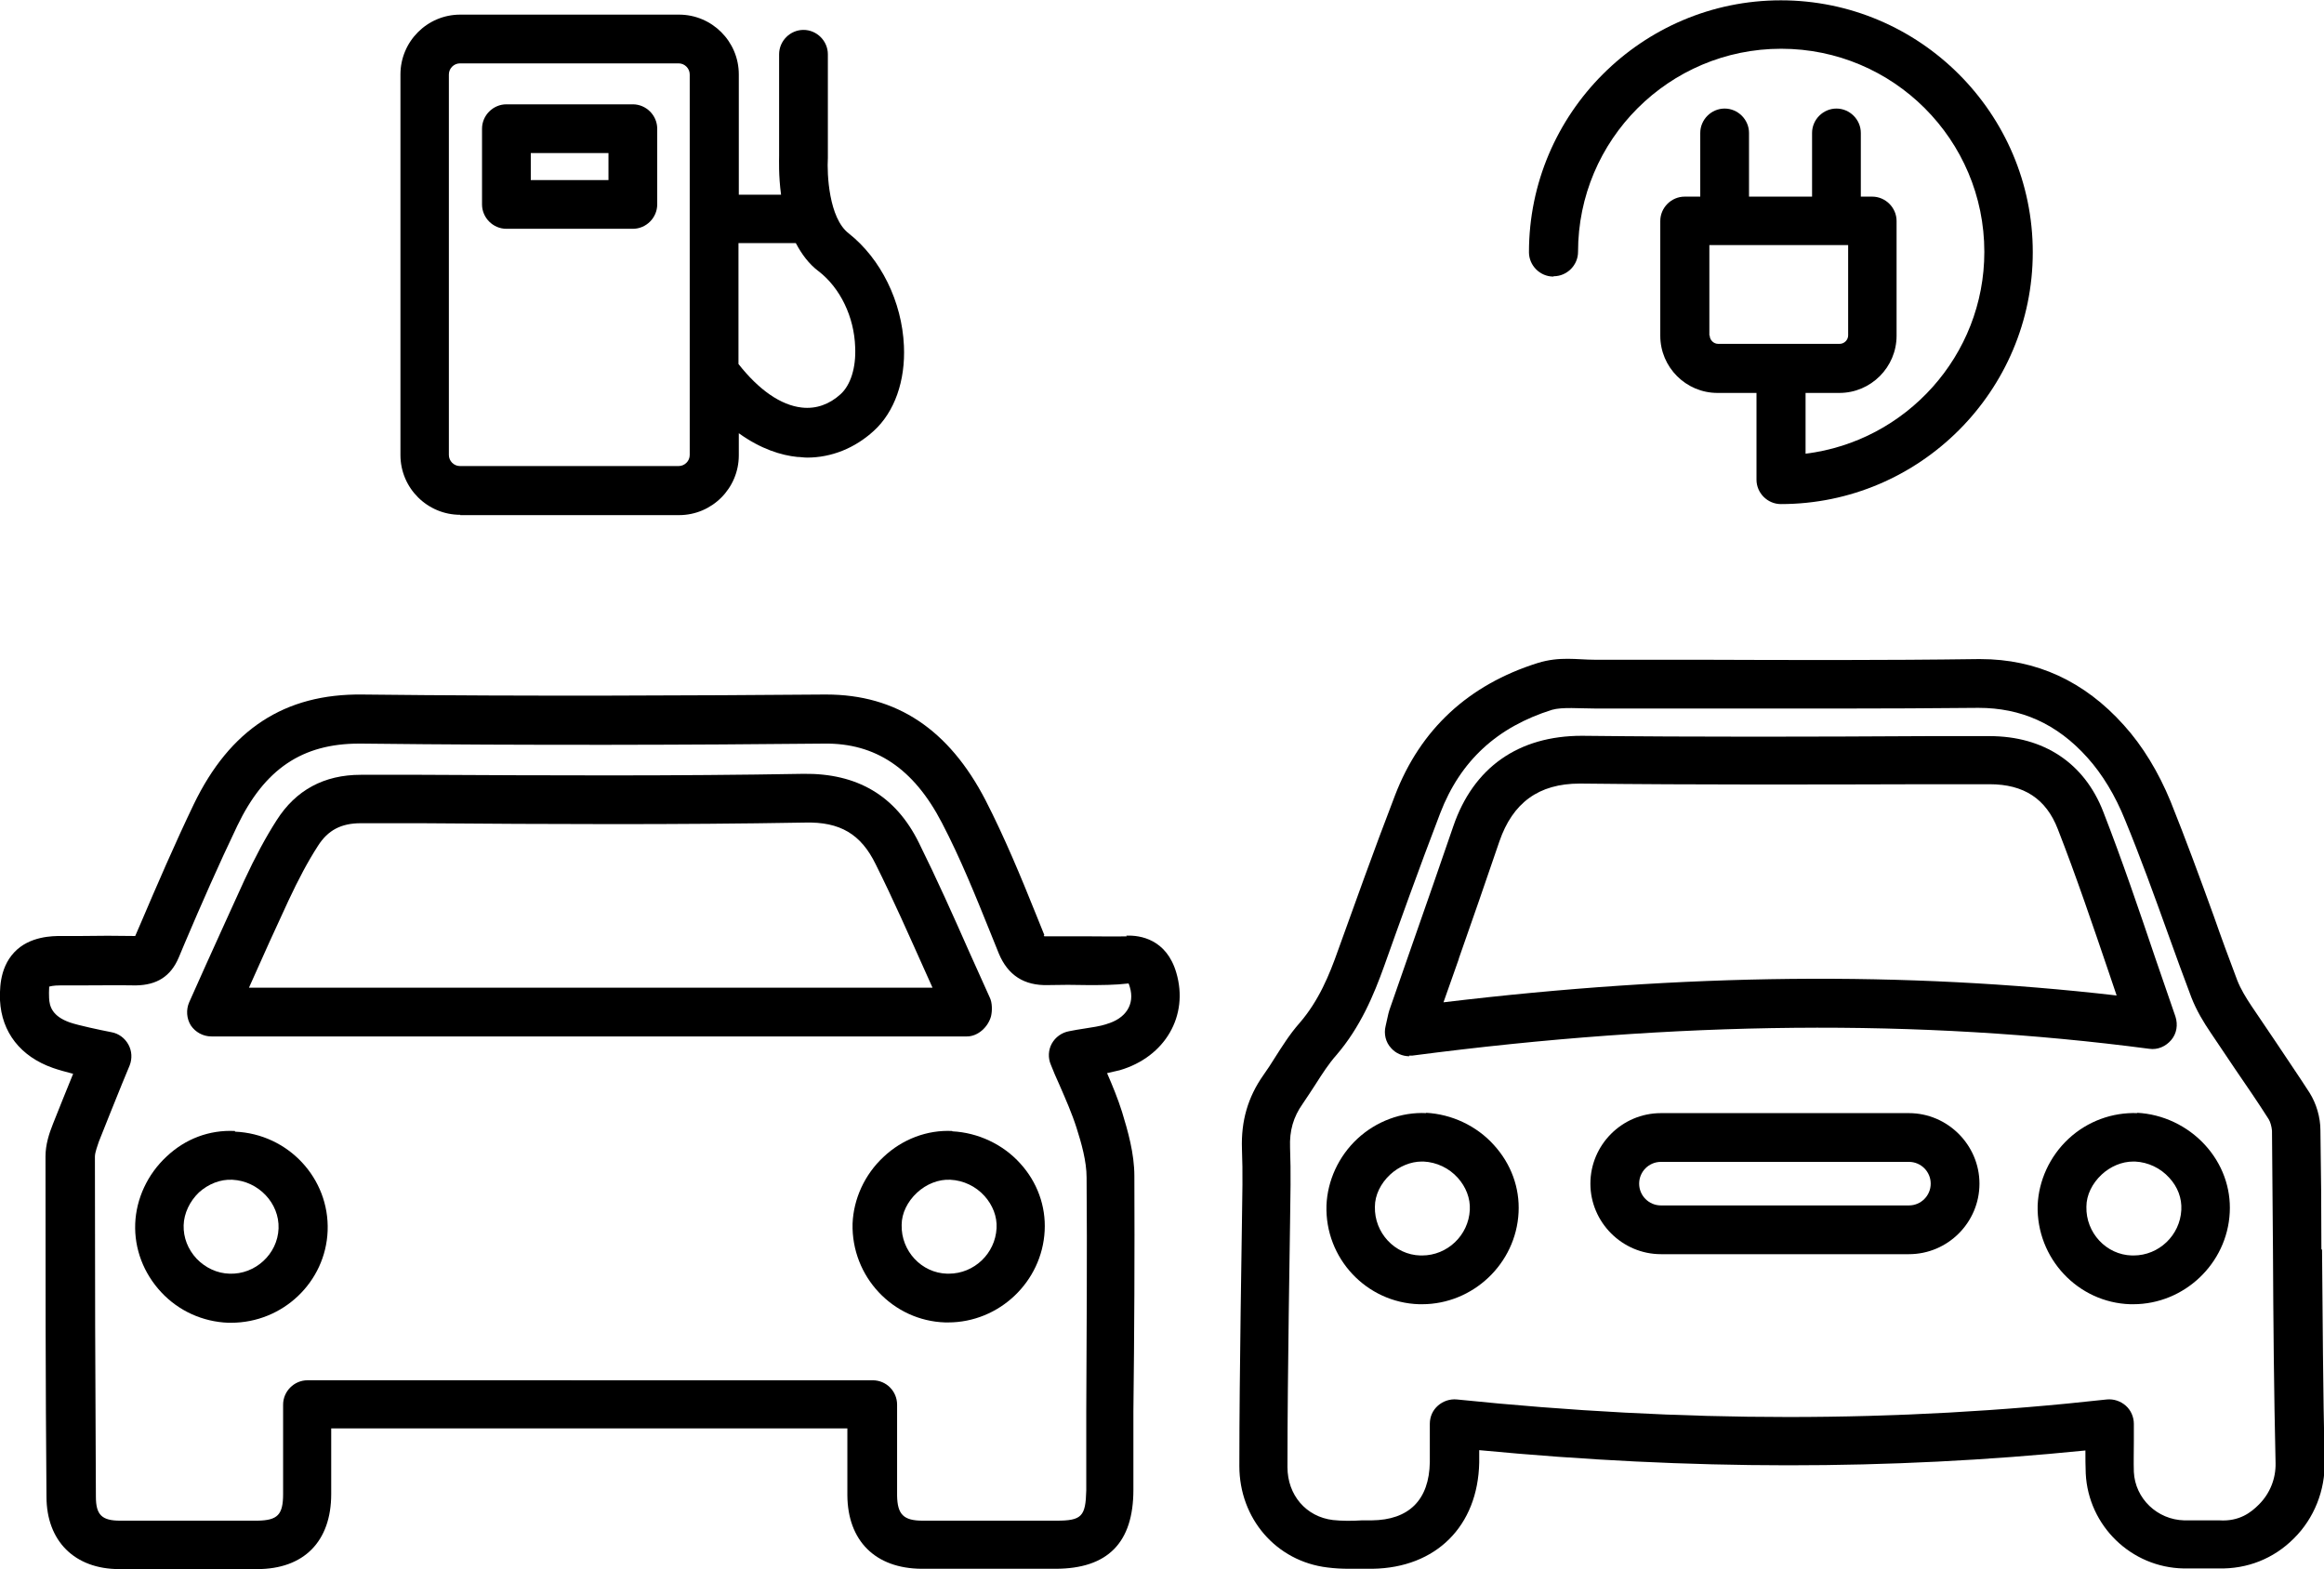 <?xml version="1.0" encoding="UTF-8"?>
<svg id="Capa_2" data-name="Capa 2" xmlns="http://www.w3.org/2000/svg" viewBox="0 0 71.5 48.29">
  <g id="Capa_1-2" data-name="Capa 1">
    <g>
      <path d="M43.88,34.25c-.76-.04-1.54.25-2.12.79-.58.54-.92,1.29-.95,2.05-.05,1.63,1.23,2.99,2.85,3.04.03,0,.06,0,.09,0,1.57,0,2.89-1.25,2.97-2.82.04-.76-.23-1.5-.76-2.08-.53-.59-1.3-.95-2.09-.99ZM43.75,38.63s-.04,0-.05,0c-.79-.02-1.42-.7-1.4-1.5,0-.36.18-.72.47-.99.27-.25.63-.4.97-.4.02,0,.04,0,.06,0,.4.02.78.2,1.05.5.25.28.39.63.37.99-.04.78-.69,1.4-1.47,1.4Z" stroke-width="0"/>
      <path d="M65.76,34.25c-.77-.03-1.54.25-2.12.79-.58.54-.92,1.29-.95,2.05-.04,1.63,1.24,2.99,2.85,3.04.03,0,.06,0,.09,0,1.57,0,2.89-1.25,2.97-2.82.04-.76-.23-1.5-.76-2.08-.54-.59-1.3-.95-2.09-.99ZM65.64,38.63s-.04,0-.05,0c-.79-.02-1.42-.7-1.4-1.5,0-.36.18-.72.47-.99.27-.25.62-.4.97-.4.02,0,.04,0,.06,0,.4.02.78.2,1.05.5.26.28.39.63.37.99-.04.78-.69,1.4-1.47,1.4Z" stroke-width="0"/>
      <path d="M71.42,38.46c0-1.23-.01-2.45-.03-3.68,0-.41-.13-.83-.33-1.15-.34-.53-.7-1.05-1.05-1.58-.25-.37-.5-.74-.75-1.11-.16-.24-.33-.52-.43-.78-.25-.66-.49-1.31-.72-1.97-.42-1.16-.86-2.36-1.33-3.53-.37-.9-.86-1.71-1.44-2.35-1.21-1.35-2.69-2.03-4.41-2.03h-.08c-2.87.04-5.74.03-8.61.02-1.06,0-2.12,0-3.18,0-.54,0-1.07-.11-1.75.1-2.13.67-3.61,2.04-4.39,4.07-.67,1.74-1.28,3.46-1.75,4.76-.27.77-.6,1.57-1.19,2.25-.3.34-.53.71-.76,1.07-.11.18-.23.36-.35.53-.48.68-.69,1.42-.66,2.27.03.74.01,1.48,0,2.22l-.04,2.77c-.02,1.59-.04,3.18-.04,4.77,0,1.61,1.13,2.93,2.71,3.12.23.03.45.04.67.04.15,0,.3,0,.44,0h.28c1.95-.03,3.24-1.31,3.28-3.27,0-.13,0-.25,0-.38,6.49.62,12.61.62,18.65.01,0,.24,0,.48.01.71.08,1.61,1.4,2.89,3.01,2.92.18,0,.37,0,.55,0,.17,0,.35,0,.53,0,.88.02,1.69-.3,2.31-.92.63-.62.97-1.49.95-2.37-.05-2.18-.06-4.36-.08-6.54ZM69.49,46.3c-.23.23-.59.52-1.21.48-.19,0-.38,0-.58,0-.17,0-.34,0-.5,0-.83-.02-1.51-.67-1.55-1.49-.01-.31,0-.62,0-.95v-.53c0-.21-.09-.42-.25-.56-.16-.14-.37-.21-.58-.19-6.47.72-13.01.72-20,0-.21-.02-.42.05-.58.19-.16.14-.25.34-.25.56v.41c0,.27,0,.52,0,.77-.02,1.16-.64,1.78-1.79,1.79h-.3c-.31.02-.61.02-.89-.01-.83-.1-1.4-.77-1.4-1.63,0-1.59.02-3.17.04-4.76l.04-2.76c.01-.77.03-1.54,0-2.31-.02-.52.1-.94.39-1.35.13-.19.26-.39.39-.59.21-.33.41-.64.64-.9.75-.87,1.16-1.87,1.47-2.73.46-1.29,1.07-3,1.73-4.72.62-1.61,1.75-2.65,3.44-3.18.31-.09.86-.04,1.31-.04,1.06,0,2.12,0,3.18,0,2.88,0,5.75.01,8.63-.02,1.3,0,2.41.48,3.35,1.53.46.51.86,1.17,1.16,1.92.47,1.14.9,2.33,1.31,3.47.24.67.48,1.33.73,1.99.16.41.38.77.59,1.08.25.38.51.75.76,1.13.35.51.7,1.02,1.03,1.54.05.08.09.23.1.35.01,1.22.02,2.45.03,3.67.01,2.19.03,4.38.08,6.56.01.47-.17.93-.51,1.27Z" stroke-width="0"/>
      <path d="M43.35,32.48s.07,0,.1,0c8.18-1.07,15.59-1.14,22.67-.21.26.04.51-.07.68-.27.17-.2.21-.47.13-.72-.21-.6-.41-1.2-.62-1.8-.5-1.48-1.02-3.01-1.6-4.5-.58-1.5-1.83-2.33-3.5-2.33h-1.92c-3.48.02-7.08.03-10.62-.01-1.95,0-3.34.97-3.96,2.79-.41,1.2-.83,2.4-1.25,3.6l-.69,1.98c-.04.11-.07.23-.1.38l-.04.18c-.06.24,0,.5.17.68.14.16.35.25.56.25ZM44.88,29.5c.42-1.2.84-2.4,1.25-3.61.41-1.19,1.21-1.78,2.47-1.78h.05c3.55.04,7.15.03,10.65.02h1.9s0,0,.01,0c1.06,0,1.74.45,2.1,1.38.57,1.46,1.08,2.97,1.58,4.44.08.23.15.45.23.68-6.51-.75-13.3-.68-20.71.21l.47-1.33Z" stroke-width="0"/>
      <path d="M58.73,34.25h-7.63c-1.2,0-2.17.98-2.17,2.17s.98,2.17,2.17,2.17h7.63c1.2,0,2.17-.98,2.17-2.17s-.98-2.17-2.17-2.17ZM58.73,37.09h-7.63c-.37,0-.67-.3-.67-.67s.3-.67.67-.67h7.63c.37,0,.67.3.67.67s-.3.67-.67.67Z" stroke-width="0"/>
      <path d="M47.8,8.5c.41,0,.75-.34.75-.75,0-3.45,2.8-6.25,6.25-6.25s6.25,2.8,6.25,6.25c0,3.19-2.41,5.83-5.5,6.21v-1.87h1.04c.97,0,1.76-.79,1.76-1.76v-3.53c0-.41-.34-.75-.75-.75h-.35v-1.96c0-.41-.34-.75-.75-.75s-.75.34-.75.75v1.96h-1.94v-1.96c0-.41-.34-.75-.75-.75s-.75.34-.75.75v1.96h-.48c-.41,0-.75.34-.75.75v3.53c0,.97.79,1.76,1.76,1.76h1.2v2.67c0,.41.34.75.75.75,4.27,0,7.75-3.48,7.75-7.75s-3.48-7.75-7.75-7.75-7.75,3.48-7.75,7.75c0,.41.34.75.75.75ZM52.59,10.32v-2.78h4.27v2.78c0,.14-.12.26-.26.26h-3.74c-.14,0-.26-.12-.26-.26Z" stroke-width="0"/>
      <path d="M34.67,28.81c-.39.01-.79,0-1.18,0-.43,0-.86,0-1.29,0-.08,0-.11,0-.07-.04l-.25-.62c-.47-1.17-.97-2.38-1.56-3.53-1.13-2.18-2.74-3.25-4.9-3.25h-.06c-3.9.03-9.04.06-14.21,0-2.4-.03-4.08,1.08-5.19,3.38-.58,1.21-1.12,2.46-1.64,3.68l-.16.37c-.57-.01-1.13-.01-1.7,0h-.59c-.24,0-.96,0-1.43.5C-.05,29.82,0,30.54,0,30.78c.05.98.63,1.73,1.63,2.08.17.06.39.12.62.18-.21.52-.42,1.03-.62,1.54-.12.3-.23.64-.23,1,0,3.49,0,6.98.03,10.47,0,1.37.87,2.23,2.24,2.23.69,0,1.37,0,2.06,0,.73,0,1.45,0,2.18,0,1.44,0,2.28-.85,2.28-2.31,0-.63,0-1.26,0-1.9v-.12h15.88v.17c0,.64,0,1.26,0,1.89.01,1.4.86,2.25,2.28,2.26,1.37,0,2.75,0,4.12,0,1.61,0,2.4-.8,2.4-2.43v-2.41c.03-2.41.04-4.83.03-7.24,0-.7-.2-1.39-.38-1.98-.13-.41-.29-.8-.46-1.19.13-.03.26-.06.39-.09,1.4-.41,2.13-1.68,1.74-3-.3-1.03-1.11-1.16-1.54-1.14ZM34.05,31.51c-.22.07-.45.1-.7.14-.15.02-.3.05-.46.08-.22.04-.42.18-.53.38-.11.2-.12.44-.03.65.08.21.17.41.26.61.2.46.39.89.53,1.33.15.47.31,1.03.31,1.53.02,2.41,0,4.81-.01,7.22v2.41c-.02.8-.14.93-.92.93-1.37,0-2.74,0-4.11,0-.59,0-.78-.19-.79-.77,0-.62,0-1.24,0-1.87v-.93c0-.41-.33-.75-.75-.75H9.46c-.41,0-.75.34-.75.75v.87c0,.63,0,1.26,0,1.88,0,.64-.17.81-.79.82-1.41,0-2.81,0-4.22,0-.57,0-.75-.18-.75-.74-.02-3.49-.03-6.97-.03-10.46,0-.14.09-.36.12-.46.23-.59.47-1.17.71-1.77l.24-.58c.08-.21.07-.44-.04-.64-.11-.2-.3-.34-.52-.38-.36-.07-1.02-.21-1.28-.3h0c-.54-.19-.63-.49-.64-.76-.01-.23.01-.32,0-.34.03-.01.12-.04.35-.04h.6c.58,0,1.15-.01,1.72,0,.64-.01,1.07-.27,1.32-.86l.18-.43c.51-1.2,1.05-2.43,1.62-3.62.84-1.75,2-2.53,3.75-2.53h.07c5.18.06,10.33.04,14.24,0,1.57-.02,2.75.76,3.62,2.44.57,1.09,1.04,2.26,1.5,3.4l.25.62c.28.67.78.99,1.51.97.41-.01.82-.01,1.23,0,.41,0,.83,0,1.25-.05,0,0,.02.03.04.11.16.53-.12.97-.72,1.14Z" stroke-width="0"/>
      <path d="M6.51,31.89h23.24c.34,0,.65-.29.74-.62.04-.17.04-.42-.04-.58-.21-.47-.42-.93-.63-1.4-.49-1.11-1-2.25-1.55-3.36-.72-1.46-1.91-2.14-3.55-2.12-3.91.07-7.89.05-11.74.03h-1.87s0,0-.01,0c-1.13,0-2,.47-2.59,1.4-.34.53-.66,1.13-.99,1.84-.4.87-.79,1.74-1.19,2.62l-.51,1.14c-.1.23-.08.5.05.71.14.21.38.34.63.34ZM7.7,30.3c.39-.88.78-1.74,1.18-2.6.3-.64.59-1.19.9-1.67.31-.49.72-.7,1.32-.7h1.88c3.86.03,7.85.05,11.78-.02,1.09-.03,1.73.36,2.18,1.28.54,1.08,1.04,2.22,1.53,3.31.07.16.15.33.22.49H7.66l.04-.09Z" stroke-width="0"/>
      <path d="M7.23,34.8c-.79-.04-1.53.24-2.11.79-.58.54-.93,1.29-.96,2.06-.03.78.26,1.53.8,2.11.54.58,1.28.91,2.06.94h0s.06,0,.09,0c1.59,0,2.91-1.25,2.97-2.83.06-1.61-1.21-2.98-2.85-3.05ZM7.06,39.19c-.38-.01-.74-.18-1.01-.46-.27-.29-.41-.65-.4-1.03.01-.37.19-.74.47-1.01.29-.26.66-.41,1.03-.39.8.04,1.45.72,1.42,1.5-.03.79-.72,1.42-1.51,1.39Z" stroke-width="0"/>
      <path d="M29.3,34.8c-.77-.04-1.54.25-2.12.8-.58.54-.92,1.29-.95,2.05-.04,1.63,1.24,2.99,2.85,3.04.03,0,.06,0,.09,0,1.57,0,2.89-1.25,2.97-2.82.04-.76-.23-1.5-.75-2.07-.53-.59-1.3-.95-2.09-.99ZM29.18,39.19s-.03,0-.04,0c-.79-.02-1.42-.7-1.4-1.5,0-.36.18-.72.47-.99.29-.27.67-.42,1.03-.4.4.02.78.2,1.05.5.25.28.39.63.37.99-.04.78-.69,1.4-1.47,1.4Z" stroke-width="0"/>
      <path d="M14.16,15.85h6.73c1.02,0,1.84-.83,1.84-1.84v-.68c.68.49,1.31.68,1.8.73.1,0,.2.02.3.02.75,0,1.47-.29,2.05-.82.64-.58.98-1.54.93-2.62-.06-1.36-.71-2.68-1.7-3.46-.61-.47-.67-1.83-.64-2.32V1.67c0-.41-.34-.75-.75-.75s-.75.34-.75.75v3.13c0,.11-.02.6.06,1.19h-1.3v-3.7c0-1.02-.83-1.84-1.84-1.84h-6.73c-1.02,0-1.84.83-1.84,1.84v11.71c0,1.02.83,1.84,1.84,1.84ZM24.49,7.49c.17.32.39.63.7.86.66.51,1.09,1.4,1.12,2.33.03.63-.14,1.17-.45,1.45-.34.31-.75.46-1.19.41-.65-.07-1.33-.55-1.95-1.34v-3.72h1.76ZM13.81,2.29c0-.19.16-.34.34-.34h6.73c.19,0,.34.16.34.34v11.71c0,.19-.16.34-.34.34h-6.73c-.19,0-.34-.16-.34-.34V2.29Z" stroke-width="0"/>
      <path d="M15.58,7.04h3.89c.41,0,.75-.34.75-.75v-2.33c0-.41-.34-.75-.75-.75h-3.89c-.41,0-.75.34-.75.75v2.33c0,.41.34.75.75.75ZM16.33,4.71h2.39v.83h-2.39v-.83Z" stroke-width="0"/>
    </g>
  </g>
</svg>